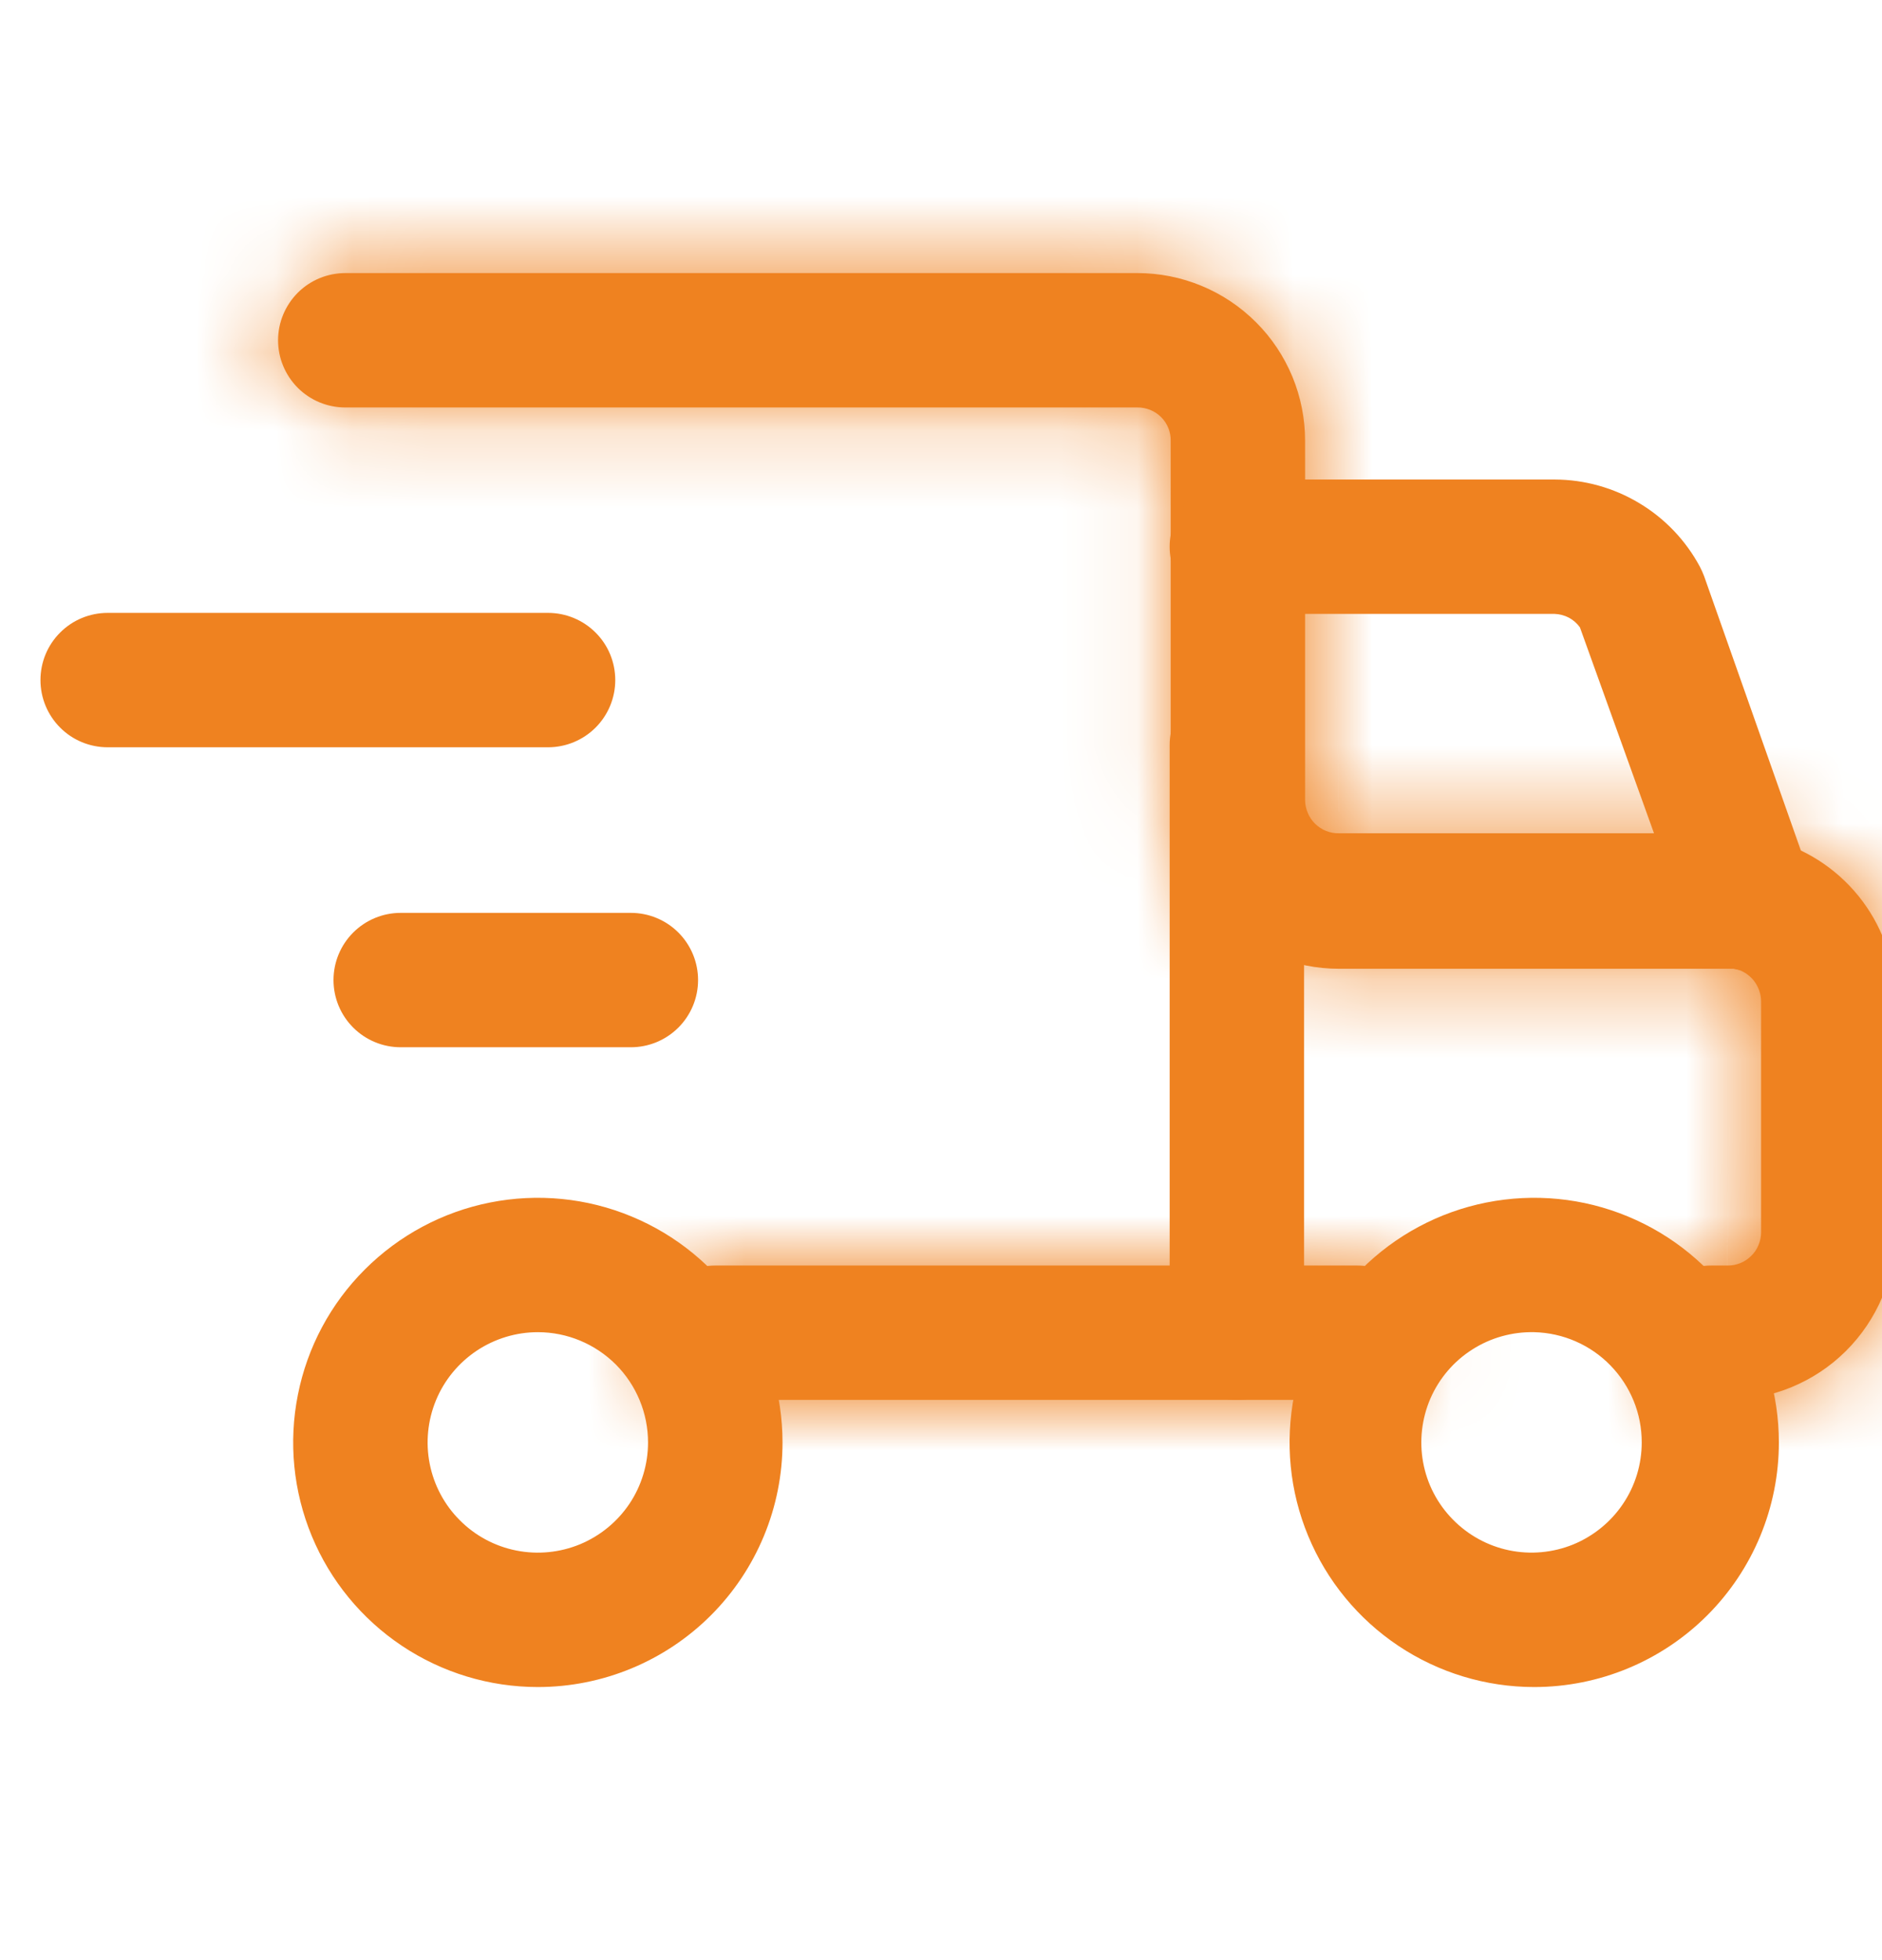 <svg width="24" height="25" viewBox="0 0 24 25" fill="none" xmlns="http://www.w3.org/2000/svg">
<g clip-path="url(#clip0_9580_560)">
<mask id="path-1-inside-1_9580_560" fill="white">
<path d="M17.309 17.855H9.121C8.894 17.855 8.676 17.765 8.515 17.604C8.354 17.444 8.264 17.226 8.264 16.998C8.264 16.771 8.354 16.553 8.515 16.392C8.676 16.232 8.894 16.141 9.121 16.141H17.309C17.536 16.141 17.754 16.232 17.915 16.392C18.076 16.553 18.166 16.771 18.166 16.998C18.166 17.226 18.076 17.444 17.915 17.604C17.754 17.765 17.536 17.855 17.309 17.855ZM22.026 17.855H21.821C21.593 17.855 21.375 17.765 21.215 17.604C21.054 17.444 20.963 17.226 20.963 16.998C20.963 16.771 21.054 16.553 21.215 16.392C21.375 16.232 21.593 16.141 21.821 16.141H22.026C22.083 16.142 22.139 16.132 22.191 16.111C22.244 16.09 22.291 16.059 22.331 16.019C22.372 15.98 22.404 15.932 22.425 15.88C22.447 15.828 22.458 15.773 22.458 15.716V12.774C22.458 12.678 22.425 12.584 22.366 12.508C22.306 12.433 22.223 12.379 22.129 12.356H17.076C16.508 12.356 15.963 12.131 15.56 11.73C15.158 11.329 14.931 10.785 14.929 10.217V5.622C14.93 5.566 14.92 5.511 14.899 5.459C14.878 5.407 14.847 5.359 14.807 5.32C14.767 5.28 14.72 5.249 14.668 5.228C14.616 5.207 14.56 5.196 14.504 5.197H4.404C4.176 5.197 3.958 5.107 3.797 4.946C3.637 4.785 3.546 4.567 3.546 4.34C3.546 4.113 3.637 3.895 3.797 3.734C3.958 3.573 4.176 3.483 4.404 3.483H14.504C14.785 3.483 15.063 3.538 15.323 3.646C15.582 3.753 15.818 3.911 16.017 4.11C16.216 4.308 16.373 4.544 16.481 4.804C16.588 5.063 16.643 5.341 16.643 5.622V10.203C16.643 10.259 16.655 10.315 16.677 10.367C16.698 10.419 16.73 10.466 16.77 10.506C16.811 10.546 16.858 10.577 16.911 10.598C16.963 10.619 17.019 10.629 17.076 10.628H22.026C22.183 10.63 22.339 10.646 22.493 10.676L22.643 10.724C23.087 10.854 23.477 11.125 23.753 11.496C24.029 11.867 24.176 12.319 24.173 12.781V15.723C24.169 16.29 23.941 16.832 23.539 17.232C23.137 17.631 22.593 17.855 22.026 17.855Z"/>
</mask>
<path d="M17.309 17.855H9.121C8.894 17.855 8.676 17.765 8.515 17.604C8.354 17.444 8.264 17.226 8.264 16.998C8.264 16.771 8.354 16.553 8.515 16.392C8.676 16.232 8.894 16.141 9.121 16.141H17.309C17.536 16.141 17.754 16.232 17.915 16.392C18.076 16.553 18.166 16.771 18.166 16.998C18.166 17.226 18.076 17.444 17.915 17.604C17.754 17.765 17.536 17.855 17.309 17.855ZM22.026 17.855H21.821C21.593 17.855 21.375 17.765 21.215 17.604C21.054 17.444 20.963 17.226 20.963 16.998C20.963 16.771 21.054 16.553 21.215 16.392C21.375 16.232 21.593 16.141 21.821 16.141H22.026C22.083 16.142 22.139 16.132 22.191 16.111C22.244 16.09 22.291 16.059 22.331 16.019C22.372 15.98 22.404 15.932 22.425 15.88C22.447 15.828 22.458 15.773 22.458 15.716V12.774C22.458 12.678 22.425 12.584 22.366 12.508C22.306 12.433 22.223 12.379 22.129 12.356H17.076C16.508 12.356 15.963 12.131 15.56 11.73C15.158 11.329 14.931 10.785 14.929 10.217V5.622C14.93 5.566 14.92 5.511 14.899 5.459C14.878 5.407 14.847 5.359 14.807 5.32C14.767 5.28 14.72 5.249 14.668 5.228C14.616 5.207 14.56 5.196 14.504 5.197H4.404C4.176 5.197 3.958 5.107 3.797 4.946C3.637 4.785 3.546 4.567 3.546 4.34C3.546 4.113 3.637 3.895 3.797 3.734C3.958 3.573 4.176 3.483 4.404 3.483H14.504C14.785 3.483 15.063 3.538 15.323 3.646C15.582 3.753 15.818 3.911 16.017 4.11C16.216 4.308 16.373 4.544 16.481 4.804C16.588 5.063 16.643 5.341 16.643 5.622V10.203C16.643 10.259 16.655 10.315 16.677 10.367C16.698 10.419 16.73 10.466 16.77 10.506C16.811 10.546 16.858 10.577 16.911 10.598C16.963 10.619 17.019 10.629 17.076 10.628H22.026C22.183 10.63 22.339 10.646 22.493 10.676L22.643 10.724C23.087 10.854 23.477 11.125 23.753 11.496C24.029 11.867 24.176 12.319 24.173 12.781V15.723C24.169 16.29 23.941 16.832 23.539 17.232C23.137 17.631 22.593 17.855 22.026 17.855Z" fill="#EF8220"/>
<path d="M9.121 17.855V15.855V17.855ZM17.309 16.141V14.141V16.141ZM22.026 17.855L22.026 15.855H22.026V17.855ZM21.821 17.855V15.855V17.855ZM22.026 16.141L22.059 14.142L22.043 14.141H22.026V16.141ZM22.458 15.716H20.458V15.716L22.458 15.716ZM22.458 12.774H24.458L24.458 12.768L22.458 12.774ZM22.129 12.356L22.605 10.414L22.371 10.356H22.129V12.356ZM17.076 12.356V10.356H17.076L17.076 12.356ZM14.929 10.217H12.929L12.929 10.223L14.929 10.217ZM14.929 5.622L12.93 5.589L12.929 5.606V5.622H14.929ZM14.504 5.197V7.197H14.521L14.537 7.197L14.504 5.197ZM4.404 5.197V3.197V5.197ZM4.404 3.483V5.483V3.483ZM14.504 3.483V5.483V3.483ZM16.643 10.203L18.643 10.203V10.203H16.643ZM17.076 10.628V8.628H17.059L17.043 8.628L17.076 10.628ZM22.026 10.628L22.052 8.628L22.039 8.628H22.026V10.628ZM22.493 10.676L23.099 8.77L22.988 8.735L22.875 8.713L22.493 10.676ZM22.643 10.724L22.037 12.63L22.06 12.637L22.082 12.644L22.643 10.724ZM24.173 12.781L22.173 12.765L22.173 12.773V12.781H24.173ZM24.173 15.723L26.173 15.736V15.723H24.173ZM17.309 15.855H9.121V19.855H17.309V15.855ZM9.121 15.855C9.424 15.855 9.715 15.976 9.929 16.19L7.101 19.019C7.637 19.555 8.363 19.855 9.121 19.855V15.855ZM9.929 16.19C10.144 16.404 10.264 16.695 10.264 16.998H6.264C6.264 17.756 6.565 18.483 7.101 19.019L9.929 16.19ZM10.264 16.998C10.264 17.301 10.144 17.592 9.929 17.806L7.101 14.978C6.565 15.514 6.264 16.241 6.264 16.998H10.264ZM9.929 17.806C9.715 18.021 9.424 18.141 9.121 18.141V14.141C8.363 14.141 7.637 14.442 7.101 14.978L9.929 17.806ZM9.121 18.141H17.309V14.141H9.121V18.141ZM17.309 18.141C17.006 18.141 16.715 18.021 16.501 17.806L19.329 14.978C18.793 14.442 18.066 14.141 17.309 14.141V18.141ZM16.501 17.806C16.286 17.592 16.166 17.301 16.166 16.998H20.166C20.166 16.241 19.865 15.514 19.329 14.978L16.501 17.806ZM16.166 16.998C16.166 16.695 16.286 16.404 16.501 16.19L19.329 19.019C19.865 18.483 20.166 17.756 20.166 16.998H16.166ZM16.501 16.19C16.715 15.976 17.006 15.855 17.309 15.855V19.855C18.066 19.855 18.793 19.555 19.329 19.019L16.501 16.19ZM22.026 15.855H21.821V19.855H22.026V15.855ZM21.821 15.855C22.124 15.855 22.415 15.976 22.629 16.19L19.8 19.019C20.336 19.555 21.063 19.855 21.821 19.855V15.855ZM22.629 16.19C22.843 16.404 22.963 16.695 22.963 16.998H18.963C18.963 17.756 19.265 18.483 19.8 19.019L22.629 16.19ZM22.963 16.998C22.963 17.301 22.843 17.592 22.629 17.806L19.8 14.978C19.265 15.514 18.963 16.241 18.963 16.998H22.963ZM22.629 17.806C22.415 18.021 22.124 18.141 21.821 18.141V14.141C21.063 14.141 20.336 14.442 19.8 14.978L22.629 17.806ZM21.821 18.141H22.026V14.141H21.821V18.141ZM21.994 18.141C22.316 18.146 22.635 18.087 22.934 17.968L21.448 14.254C21.642 14.176 21.85 14.138 22.059 14.142L21.994 18.141ZM22.934 17.968C23.233 17.848 23.505 17.67 23.734 17.445L20.929 14.594C21.078 14.447 21.254 14.332 21.448 14.254L22.934 17.968ZM23.734 17.445C23.964 17.219 24.146 16.95 24.27 16.653L20.581 15.108C20.661 14.915 20.78 14.74 20.929 14.594L23.734 17.445ZM24.27 16.653C24.394 16.356 24.458 16.038 24.458 15.716L20.458 15.716C20.458 15.507 20.5 15.3 20.581 15.108L24.27 16.653ZM24.458 15.716V12.774H20.458V15.716H24.458ZM24.458 12.768C24.457 12.225 24.273 11.698 23.938 11.272L20.794 13.745C20.578 13.47 20.459 13.13 20.458 12.78L24.458 12.768ZM23.938 11.272C23.602 10.845 23.133 10.543 22.605 10.414L21.653 14.299C21.313 14.215 21.011 14.02 20.794 13.745L23.938 11.272ZM22.129 10.356H17.076V14.356H22.129V10.356ZM17.076 10.356C17.037 10.356 17 10.341 16.972 10.313L14.148 13.146C14.925 13.921 15.978 14.356 17.076 14.356L17.076 10.356ZM16.972 10.313C16.945 10.286 16.929 10.249 16.929 10.21L12.929 10.223C12.933 11.32 13.371 12.372 14.148 13.146L16.972 10.313ZM16.929 10.217V5.622H12.929V10.217H16.929ZM16.929 5.655C16.934 5.331 16.874 5.009 16.753 4.708L13.045 6.209C12.965 6.012 12.926 5.801 12.93 5.589L16.929 5.655ZM16.753 4.708C16.631 4.408 16.45 4.135 16.221 3.905L13.393 6.734C13.243 6.584 13.124 6.405 13.045 6.209L16.753 4.708ZM16.221 3.905C15.992 3.676 15.719 3.495 15.418 3.374L13.918 7.082C13.721 7.002 13.543 6.884 13.393 6.734L16.221 3.905ZM15.418 3.374C15.117 3.252 14.795 3.192 14.471 3.197L14.537 7.197C14.325 7.2 14.114 7.161 13.918 7.082L15.418 3.374ZM14.504 3.197H4.404V7.197H14.504V3.197ZM4.404 3.197C4.707 3.197 4.997 3.318 5.212 3.532L2.383 6.36C2.919 6.896 3.646 7.197 4.404 7.197V3.197ZM5.212 3.532C5.426 3.746 5.546 4.037 5.546 4.34H1.546C1.546 5.098 1.847 5.825 2.383 6.36L5.212 3.532ZM5.546 4.34C5.546 4.643 5.426 4.934 5.212 5.148L2.383 2.32C1.847 2.856 1.546 3.582 1.546 4.34H5.546ZM5.212 5.148C4.997 5.362 4.707 5.483 4.404 5.483V1.483C3.646 1.483 2.919 1.784 2.383 2.32L5.212 5.148ZM4.404 5.483H14.504V1.483H4.404V5.483ZM14.504 5.483C14.522 5.483 14.54 5.487 14.557 5.494L16.088 1.798C15.586 1.59 15.048 1.483 14.504 1.483V5.483ZM14.557 5.494C14.574 5.501 14.59 5.511 14.603 5.524L17.431 2.695C17.047 2.311 16.59 2.006 16.088 1.798L14.557 5.494ZM14.603 5.524C14.616 5.537 14.626 5.552 14.633 5.569L18.328 4.038C18.12 3.536 17.816 3.08 17.431 2.695L14.603 5.524ZM14.633 5.569C14.64 5.586 14.643 5.604 14.643 5.622H18.643C18.643 5.079 18.537 4.54 18.328 4.038L14.633 5.569ZM14.643 5.622V10.203H18.643V5.622H14.643ZM14.643 10.203C14.643 10.524 14.707 10.843 14.832 11.14L18.521 9.595C18.602 9.787 18.644 9.994 18.643 10.203L14.643 10.203ZM14.832 11.14C14.956 11.437 15.138 11.706 15.368 11.931L18.173 9.081C18.322 9.227 18.441 9.402 18.521 9.595L14.832 11.14ZM15.368 11.931C15.597 12.157 15.869 12.335 16.168 12.454L17.654 8.741C17.848 8.818 18.024 8.934 18.173 9.081L15.368 11.931ZM16.168 12.454C16.466 12.574 16.786 12.633 17.108 12.628L17.043 8.628C17.252 8.625 17.46 8.663 17.654 8.741L16.168 12.454ZM17.076 12.628H22.026V8.628H17.076V12.628ZM22 12.628C22.037 12.628 22.074 12.632 22.111 12.639L22.875 8.713C22.604 8.66 22.328 8.632 22.052 8.628L22 12.628ZM21.886 12.582L22.037 12.63L23.25 8.818L23.099 8.77L21.886 12.582ZM22.082 12.644C22.109 12.651 22.132 12.667 22.148 12.689L25.358 10.303C24.823 9.583 24.067 9.056 23.205 8.804L22.082 12.644ZM22.148 12.689C22.164 12.711 22.173 12.738 22.173 12.765L26.173 12.797C26.18 11.899 25.894 11.024 25.358 10.303L22.148 12.689ZM22.173 12.781V15.723H26.173V12.781H22.173ZM22.173 15.71C22.172 15.749 22.157 15.786 22.13 15.813L24.949 18.65C25.726 17.879 26.166 16.831 26.173 15.736L22.173 15.71ZM22.13 15.813C22.102 15.84 22.065 15.855 22.026 15.855L22.026 19.855C23.121 19.855 24.172 19.422 24.949 18.65L22.13 15.813Z" fill="#EF8220" mask="url(#path-1-inside-1_9580_560)"/>
<path d="M22.322 12.383C22.145 12.383 21.974 12.329 21.83 12.227C21.686 12.125 21.578 11.981 21.519 11.814L20.148 8.002C20.111 7.95 20.063 7.908 20.007 7.878C19.951 7.849 19.889 7.832 19.826 7.83H15.773C15.546 7.83 15.328 7.74 15.167 7.579C15.006 7.418 14.916 7.2 14.916 6.973C14.916 6.746 15.006 6.528 15.167 6.367C15.328 6.206 15.546 6.116 15.773 6.116H19.826C20.206 6.117 20.578 6.221 20.904 6.417C21.23 6.612 21.497 6.892 21.677 7.227C21.698 7.267 21.716 7.308 21.732 7.35L23.103 11.238C23.178 11.453 23.166 11.688 23.068 11.894C22.971 12.099 22.796 12.258 22.582 12.335C22.498 12.362 22.41 12.378 22.322 12.383ZM19.565 21.517C18.948 21.517 18.345 21.334 17.832 20.991C17.319 20.648 16.919 20.161 16.683 19.591C16.446 19.021 16.385 18.394 16.505 17.788C16.625 17.183 16.922 16.627 17.359 16.191C17.795 15.755 18.351 15.457 18.956 15.337C19.562 15.217 20.189 15.278 20.759 15.515C21.329 15.751 21.816 16.151 22.159 16.664C22.502 17.177 22.685 17.78 22.685 18.397C22.685 19.225 22.356 20.018 21.771 20.603C21.186 21.188 20.392 21.517 19.565 21.517ZM19.565 16.991C19.286 16.985 19.011 17.061 18.775 17.212C18.539 17.362 18.354 17.579 18.242 17.835C18.131 18.091 18.098 18.375 18.148 18.65C18.198 18.925 18.329 19.178 18.525 19.378C18.72 19.578 18.97 19.716 19.244 19.773C19.517 19.83 19.802 19.804 20.061 19.699C20.319 19.593 20.541 19.413 20.697 19.181C20.853 18.95 20.936 18.677 20.936 18.397C20.937 18.03 20.793 17.678 20.537 17.415C20.281 17.152 19.932 17 19.565 16.991ZM6.859 21.517C6.242 21.517 5.638 21.334 5.125 20.991C4.612 20.648 4.212 20.161 3.976 19.591C3.74 19.021 3.678 18.394 3.799 17.788C3.919 17.183 4.216 16.627 4.653 16.191C5.089 15.755 5.645 15.457 6.25 15.337C6.855 15.217 7.483 15.278 8.053 15.515C8.623 15.751 9.11 16.151 9.453 16.664C9.796 17.177 9.979 17.78 9.979 18.397C9.979 19.225 9.65 20.018 9.065 20.603C8.48 21.188 7.686 21.517 6.859 21.517ZM6.859 16.991C6.581 16.991 6.309 17.074 6.078 17.228C5.847 17.383 5.666 17.602 5.56 17.859C5.454 18.116 5.426 18.399 5.48 18.671C5.534 18.944 5.668 19.195 5.865 19.391C6.061 19.588 6.312 19.722 6.585 19.776C6.857 19.83 7.14 19.802 7.397 19.696C7.654 19.589 7.873 19.409 8.028 19.178C8.182 18.947 8.264 18.675 8.264 18.397C8.264 18.024 8.116 17.667 7.853 17.403C7.589 17.14 7.232 16.991 6.859 16.991Z" fill="#EF8220"/>
<path d="M15.773 17.855C15.66 17.856 15.548 17.835 15.444 17.792C15.339 17.749 15.244 17.686 15.165 17.606C15.085 17.527 15.022 17.432 14.979 17.327C14.936 17.223 14.915 17.111 14.916 16.998V9.503C14.916 9.276 15.006 9.058 15.167 8.897C15.327 8.737 15.545 8.646 15.773 8.646C16 8.646 16.218 8.737 16.379 8.897C16.54 9.058 16.63 9.276 16.63 9.503V16.998C16.631 17.111 16.609 17.223 16.567 17.327C16.524 17.432 16.461 17.527 16.381 17.606C16.301 17.686 16.206 17.749 16.102 17.792C15.998 17.835 15.886 17.856 15.773 17.855ZM6.989 9.531H1.373C1.145 9.531 0.927 9.441 0.767 9.28C0.606 9.119 0.516 8.901 0.516 8.674C0.516 8.446 0.606 8.228 0.767 8.068C0.927 7.907 1.145 7.817 1.373 7.817H6.989C7.216 7.817 7.434 7.907 7.595 8.068C7.756 8.228 7.846 8.446 7.846 8.674C7.846 8.901 7.756 9.119 7.595 9.28C7.434 9.441 7.216 9.531 6.989 9.531ZM8.045 13.357H5.11C4.883 13.357 4.665 13.267 4.504 13.106C4.343 12.945 4.253 12.727 4.253 12.5C4.253 12.273 4.343 12.055 4.504 11.894C4.665 11.733 4.883 11.643 5.11 11.643H8.045C8.272 11.643 8.49 11.733 8.651 11.894C8.812 12.055 8.902 12.273 8.902 12.5C8.902 12.727 8.812 12.945 8.651 13.106C8.49 13.267 8.272 13.357 8.045 13.357Z" fill="#EF8220"/>
</g>
<defs>
<clipPath id="clip0_9580_560">
<rect width="24" height="24" fill="white" transform="translate(0.001 0.5)"/>
</clipPath>
</defs>
</svg>
